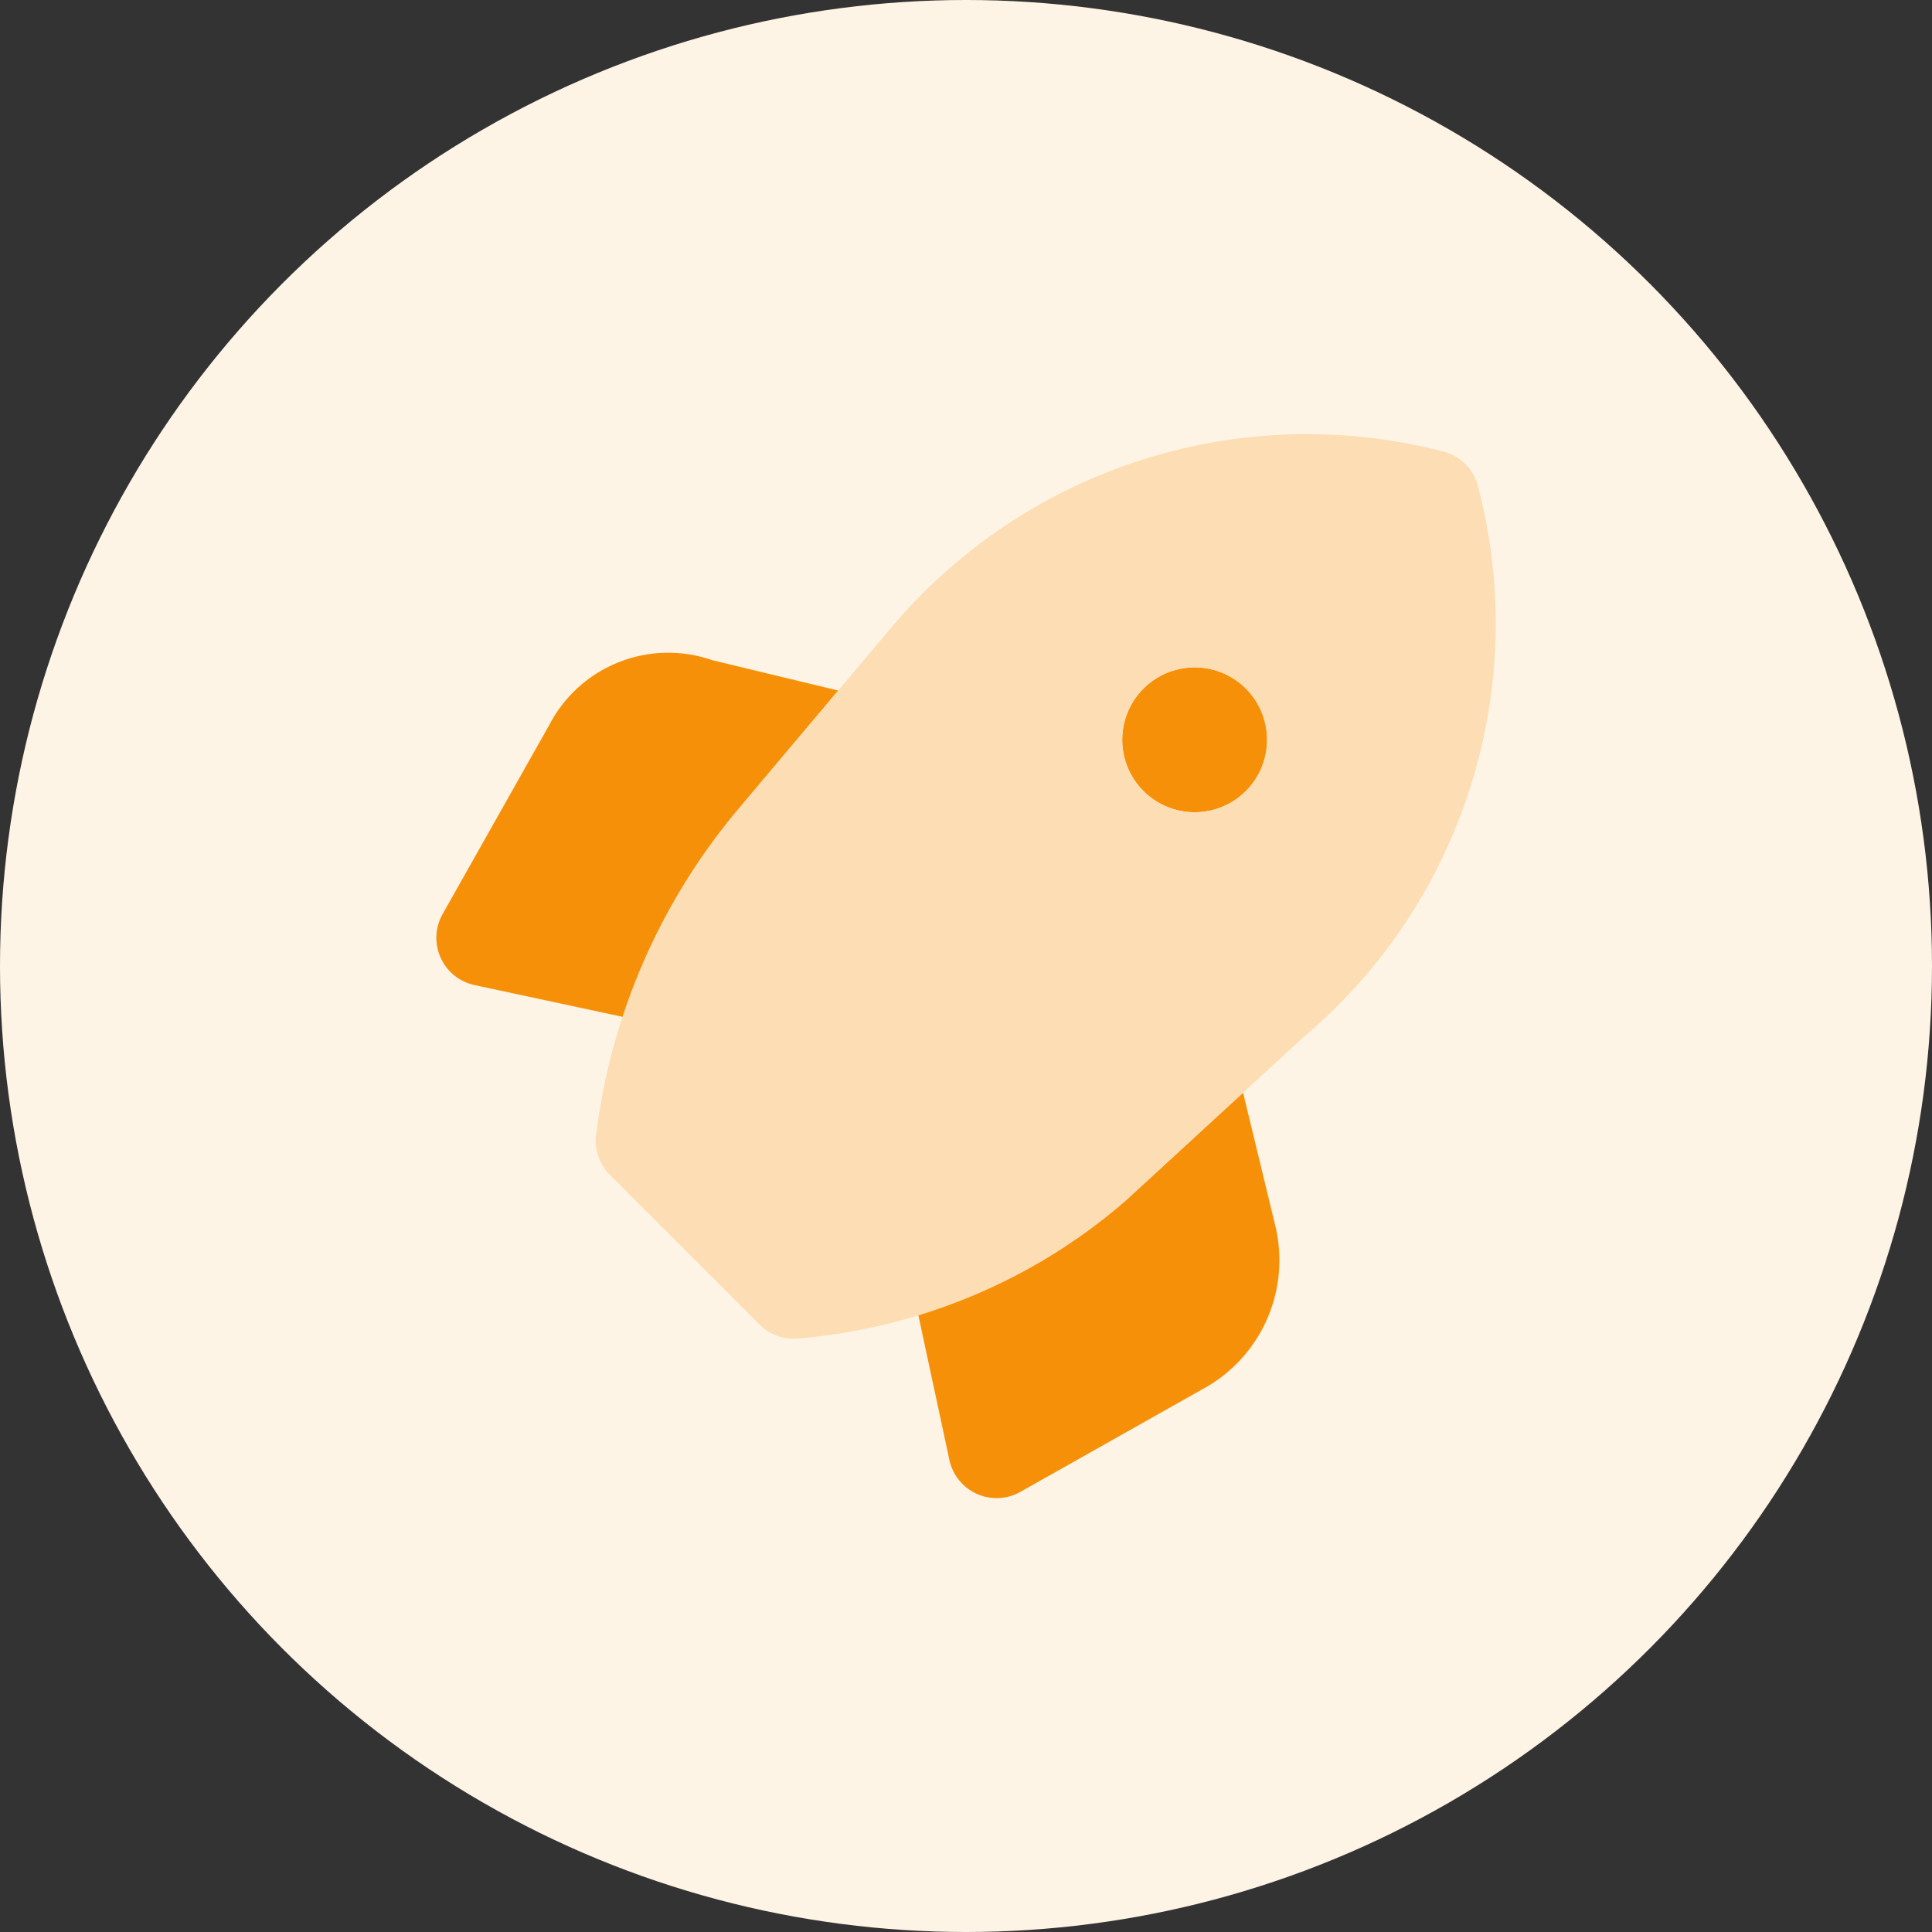 <svg width="40" height="40" viewBox="0 0 40 40" fill="none" xmlns="http://www.w3.org/2000/svg">
<rect x="0" y="0" width="40" height="40" fill="#333333" stroke="none"/>
<circle cx="20" cy="20" r="20" fill="#FEF4E6"/>
<path d="M25.737 22.623L23.311 24.853C22.063 25.94 20.598 26.748 19.012 27.223L19.656 30.227C19.689 30.38 19.757 30.523 19.856 30.645C19.954 30.767 20.08 30.864 20.223 30.929C20.366 30.993 20.522 31.023 20.679 31.016C20.836 31.009 20.988 30.965 21.125 30.888L25.03 28.686C25.58 28.352 26.009 27.852 26.256 27.258C26.503 26.664 26.555 26.007 26.405 25.382L25.737 22.623ZM15.266 16.777L17.354 14.297L14.75 13.669C14.117 13.448 13.425 13.463 12.802 13.713C12.18 13.962 11.668 14.429 11.363 15.026L9.163 18.926C9.086 19.062 9.042 19.215 9.035 19.372C9.028 19.528 9.058 19.684 9.122 19.827C9.186 19.97 9.283 20.096 9.405 20.195C9.527 20.293 9.671 20.362 9.824 20.395L12.897 21.054C13.406 19.49 14.211 18.038 15.266 16.777ZM24.734 16.817C25.031 16.817 25.321 16.729 25.567 16.564C25.814 16.399 26.006 16.165 26.12 15.891C26.233 15.617 26.263 15.315 26.205 15.024C26.147 14.733 26.004 14.466 25.795 14.256C25.585 14.046 25.318 13.903 25.027 13.845C24.736 13.788 24.434 13.817 24.16 13.931C23.886 14.044 23.652 14.237 23.487 14.483C23.322 14.73 23.234 15.02 23.234 15.317C23.234 15.714 23.392 16.096 23.673 16.377C23.955 16.659 24.336 16.817 24.734 16.817Z" fill="#F79009"/>
<path d="M30.601 10.063C30.556 9.892 30.466 9.735 30.341 9.61C30.216 9.485 30.059 9.395 29.888 9.35C27.837 8.817 25.677 8.874 23.657 9.515C21.637 10.156 19.839 11.355 18.47 12.973L15.266 16.777C13.666 18.685 12.65 21.015 12.342 23.487C12.322 23.639 12.337 23.793 12.386 23.938C12.436 24.084 12.518 24.215 12.626 24.324L15.726 27.424C15.819 27.517 15.929 27.591 16.051 27.641C16.172 27.691 16.302 27.717 16.434 27.717C16.462 27.717 16.491 27.716 16.52 27.713C19.03 27.505 21.408 26.504 23.31 24.853L26.974 21.485C28.598 20.12 29.8 18.321 30.442 16.299C31.084 14.277 31.139 12.115 30.6 10.063H30.601ZM24.734 16.817C24.437 16.817 24.147 16.729 23.901 16.564C23.654 16.399 23.462 16.165 23.348 15.891C23.235 15.617 23.205 15.315 23.263 15.024C23.321 14.733 23.464 14.466 23.673 14.256C23.883 14.046 24.15 13.904 24.441 13.846C24.732 13.788 25.034 13.818 25.308 13.931C25.582 14.045 25.816 14.237 25.981 14.483C26.146 14.73 26.234 15.02 26.234 15.317C26.234 15.715 26.076 16.096 25.795 16.378C25.513 16.659 25.132 16.817 24.734 16.817Z" fill="#FDDDB3"/>
</svg>
